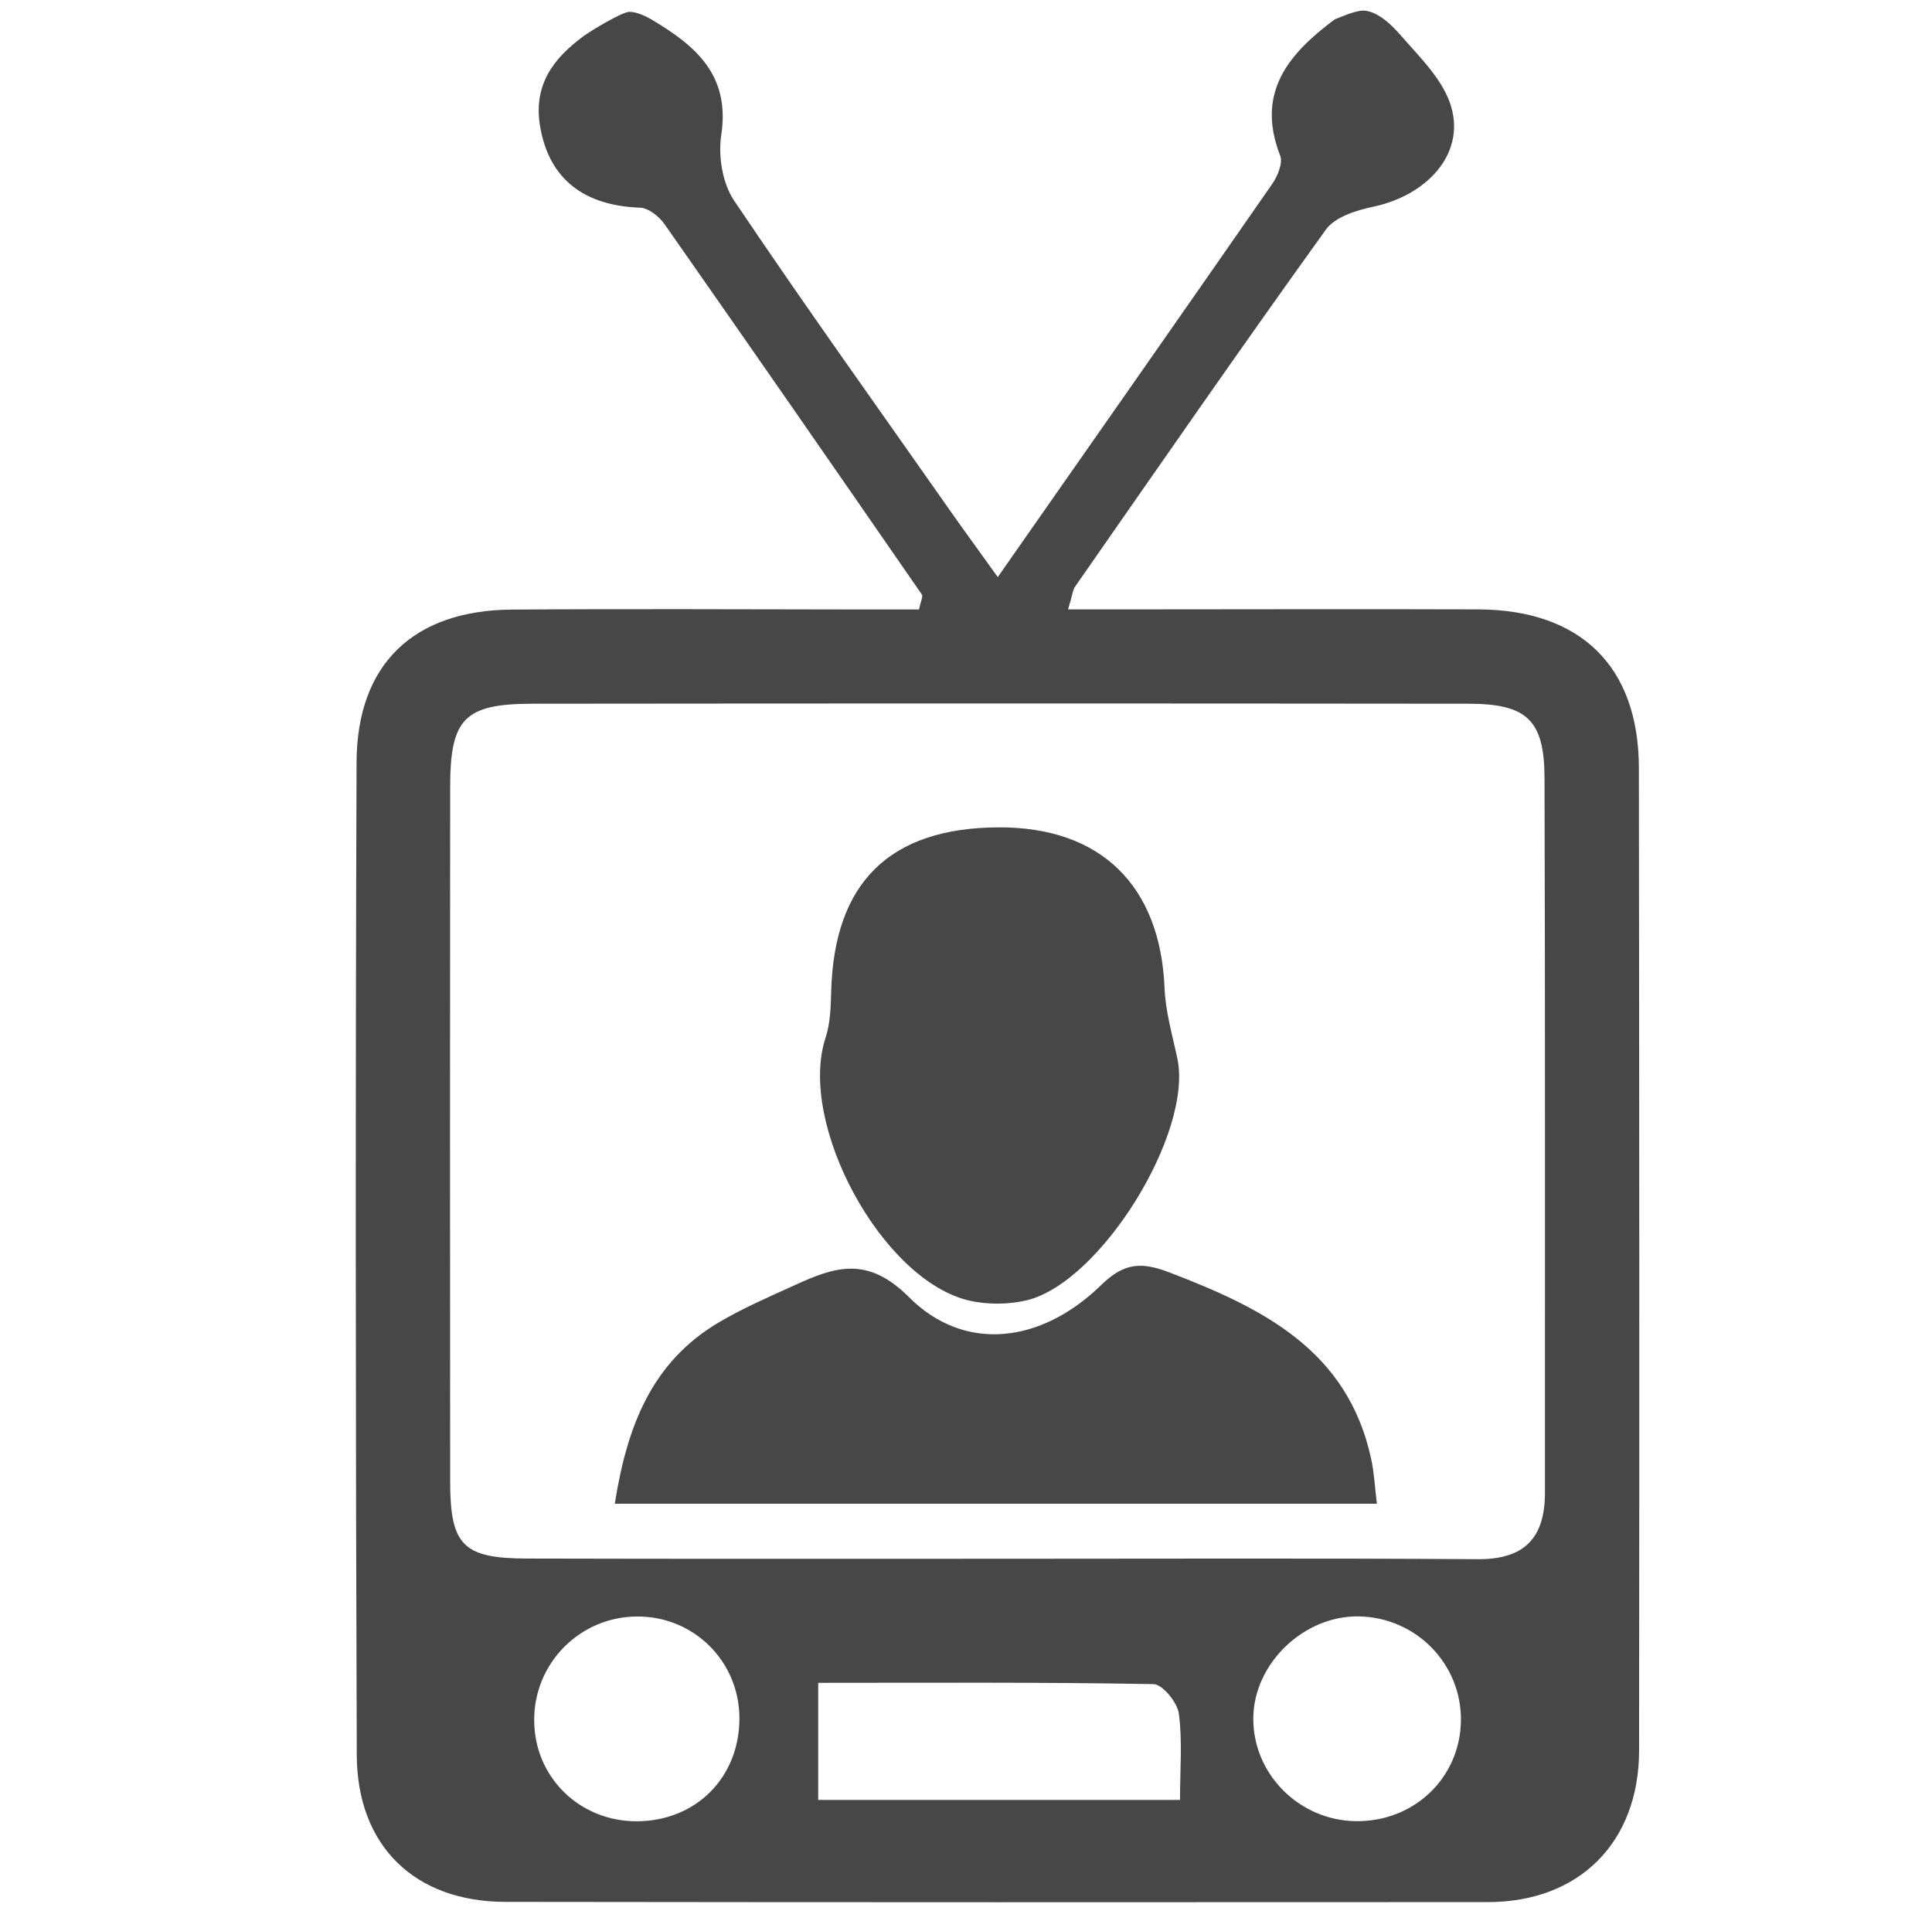 <?xml version="1.0" encoding="utf-8"?>
<!-- Generator: Adobe Illustrator 23.0.1, SVG Export Plug-In . SVG Version: 6.00 Build 0)  -->
<svg version="1.1" id="Layer_1" xmlns="http://www.w3.org/2000/svg" xmlns:xlink="http://www.w3.org/1999/xlink" x="0px" y="0px"
	 viewBox="0 0 180 178.99" style="enable-background:new 0 0 180 178.99;" xml:space="preserve">
<style type="text/css">
	.st0{fill:#474747;}
</style>
<path class="st0" d="M130.42,3.2c1.89,2.17,4.07,4.26,4.79,6.77c1.29,4.46-2.35,8.24-7.22,9.28c-1.59,0.34-3.6,0.95-4.45,2.13
	c-7.91,10.99-15.61,22.13-23.35,33.24c-0.25,0.36-0.29,0.87-0.68,2.16c2.03,0,3.71,0,5.4,0c10.94,0,21.87-0.04,32.81,0
	c9.57,0.04,14.95,5.33,14.97,14.76c0.04,30.52,0.05,61.04,0.02,91.56c-0.01,8.56-5.57,14.12-14.06,14.13
	c-30.52,0.02-61.04,0.02-91.56-0.02c-8.42-0.01-13.82-5.18-13.85-13.68c-0.11-30.84-0.13-61.68-0.02-92.52
	c0.04-9.14,5.32-14.14,14.44-14.21c10.93-0.08,21.87-0.02,32.81-0.01c1.75,0,3.5,0,5.15,0c0.17-0.8,0.39-1.21,0.27-1.39
	C77.92,43.87,69.94,32.35,61.9,20.87c-0.5-0.71-1.49-1.5-2.28-1.52c-5.12-0.18-8.49-2.6-9.31-7.64c-0.64-3.9,1.36-6.35,4.04-8.33
	c0.76-0.56,3.63-2.28,4.3-2.28c0.64,0,1.49,0.39,2.02,0.7c4.08,2.42,7.38,5.15,6.53,10.76c-0.3,1.96,0.1,4.5,1.18,6.11
	c6.53,9.71,13.35,19.23,20.07,28.81c1.35,1.93,2.74,3.82,4.51,6.29c8.86-12.68,17.24-24.63,25.56-36.62
	c0.51-0.73,1.02-1.96,0.75-2.65c-2.3-5.9,0.81-9.51,5.09-12.7c0.86-0.33,1.59-0.67,2.37-0.79C128.28,0.77,130.01,2.73,130.42,3.2z
	 M93.12,145.24c14.85,0,29.7-0.06,44.55,0.04c4.38,0.03,6.27-1.99,6.27-6.21c-0.01-22.19,0.03-44.38-0.04-66.58
	c-0.02-5.41-1.64-6.92-7.12-6.92c-29.05-0.03-58.09-0.03-87.14,0c-6.38,0.01-7.7,1.37-7.7,7.81c-0.02,21.54-0.01,43.08,0,64.62
	c0,5.97,1.18,7.2,7.12,7.22C63.75,145.26,78.44,145.24,93.12,145.24z M76.23,156.8c0,4.01,0,7.33,0,10.91c11.32,0,22.29,0,33.71,0
	c0-2.91,0.23-5.51-0.11-8.04c-0.14-1.05-1.52-2.73-2.36-2.75C97.11,156.73,86.75,156.8,76.23,156.8z M126.34,169.69
	c5.42,0.06,9.7-4.05,9.77-9.36c0.07-5.28-4.16-9.61-9.48-9.72c-5.13-0.1-9.8,4.36-9.86,9.43
	C116.69,165.26,121.04,169.64,126.34,169.69z M59.4,169.7c5.47-0.05,9.48-4.1,9.49-9.57c0.01-5.33-4.27-9.57-9.59-9.51
	c-5.29,0.05-9.54,4.35-9.53,9.64C49.76,165.59,54.02,169.75,59.4,169.7z"/>
<path class="st0" d="M128.28,140.11c-23.74,0-47.09,0-71,0c1.13-7.16,3.4-13.18,9.7-16.9c2.23-1.32,4.64-2.36,7.01-3.44
	c3.73-1.7,6.78-2.82,10.68,1.08c5.18,5.19,12.31,4.36,17.93-1.12c2.17-2.12,3.79-2.15,6.38-1.16c8.62,3.31,16.57,7.19,18.77,17.37
	C128.02,137.17,128.08,138.44,128.28,140.11z"/>
<path class="st0" d="M93.01,77.09c9.54-0.05,15.1,5.42,15.49,14.99c0.09,2.21,0.74,4.4,1.2,6.59c1.43,6.93-7.17,20.85-14.06,22.49
	c-1.67,0.4-3.59,0.41-5.27,0.04c-8.18-1.83-16.1-16.49-13.45-24.52c0.44-1.35,0.48-2.86,0.52-4.3
	C77.71,82.24,82.88,77.14,93.01,77.09z"/>
</svg>
